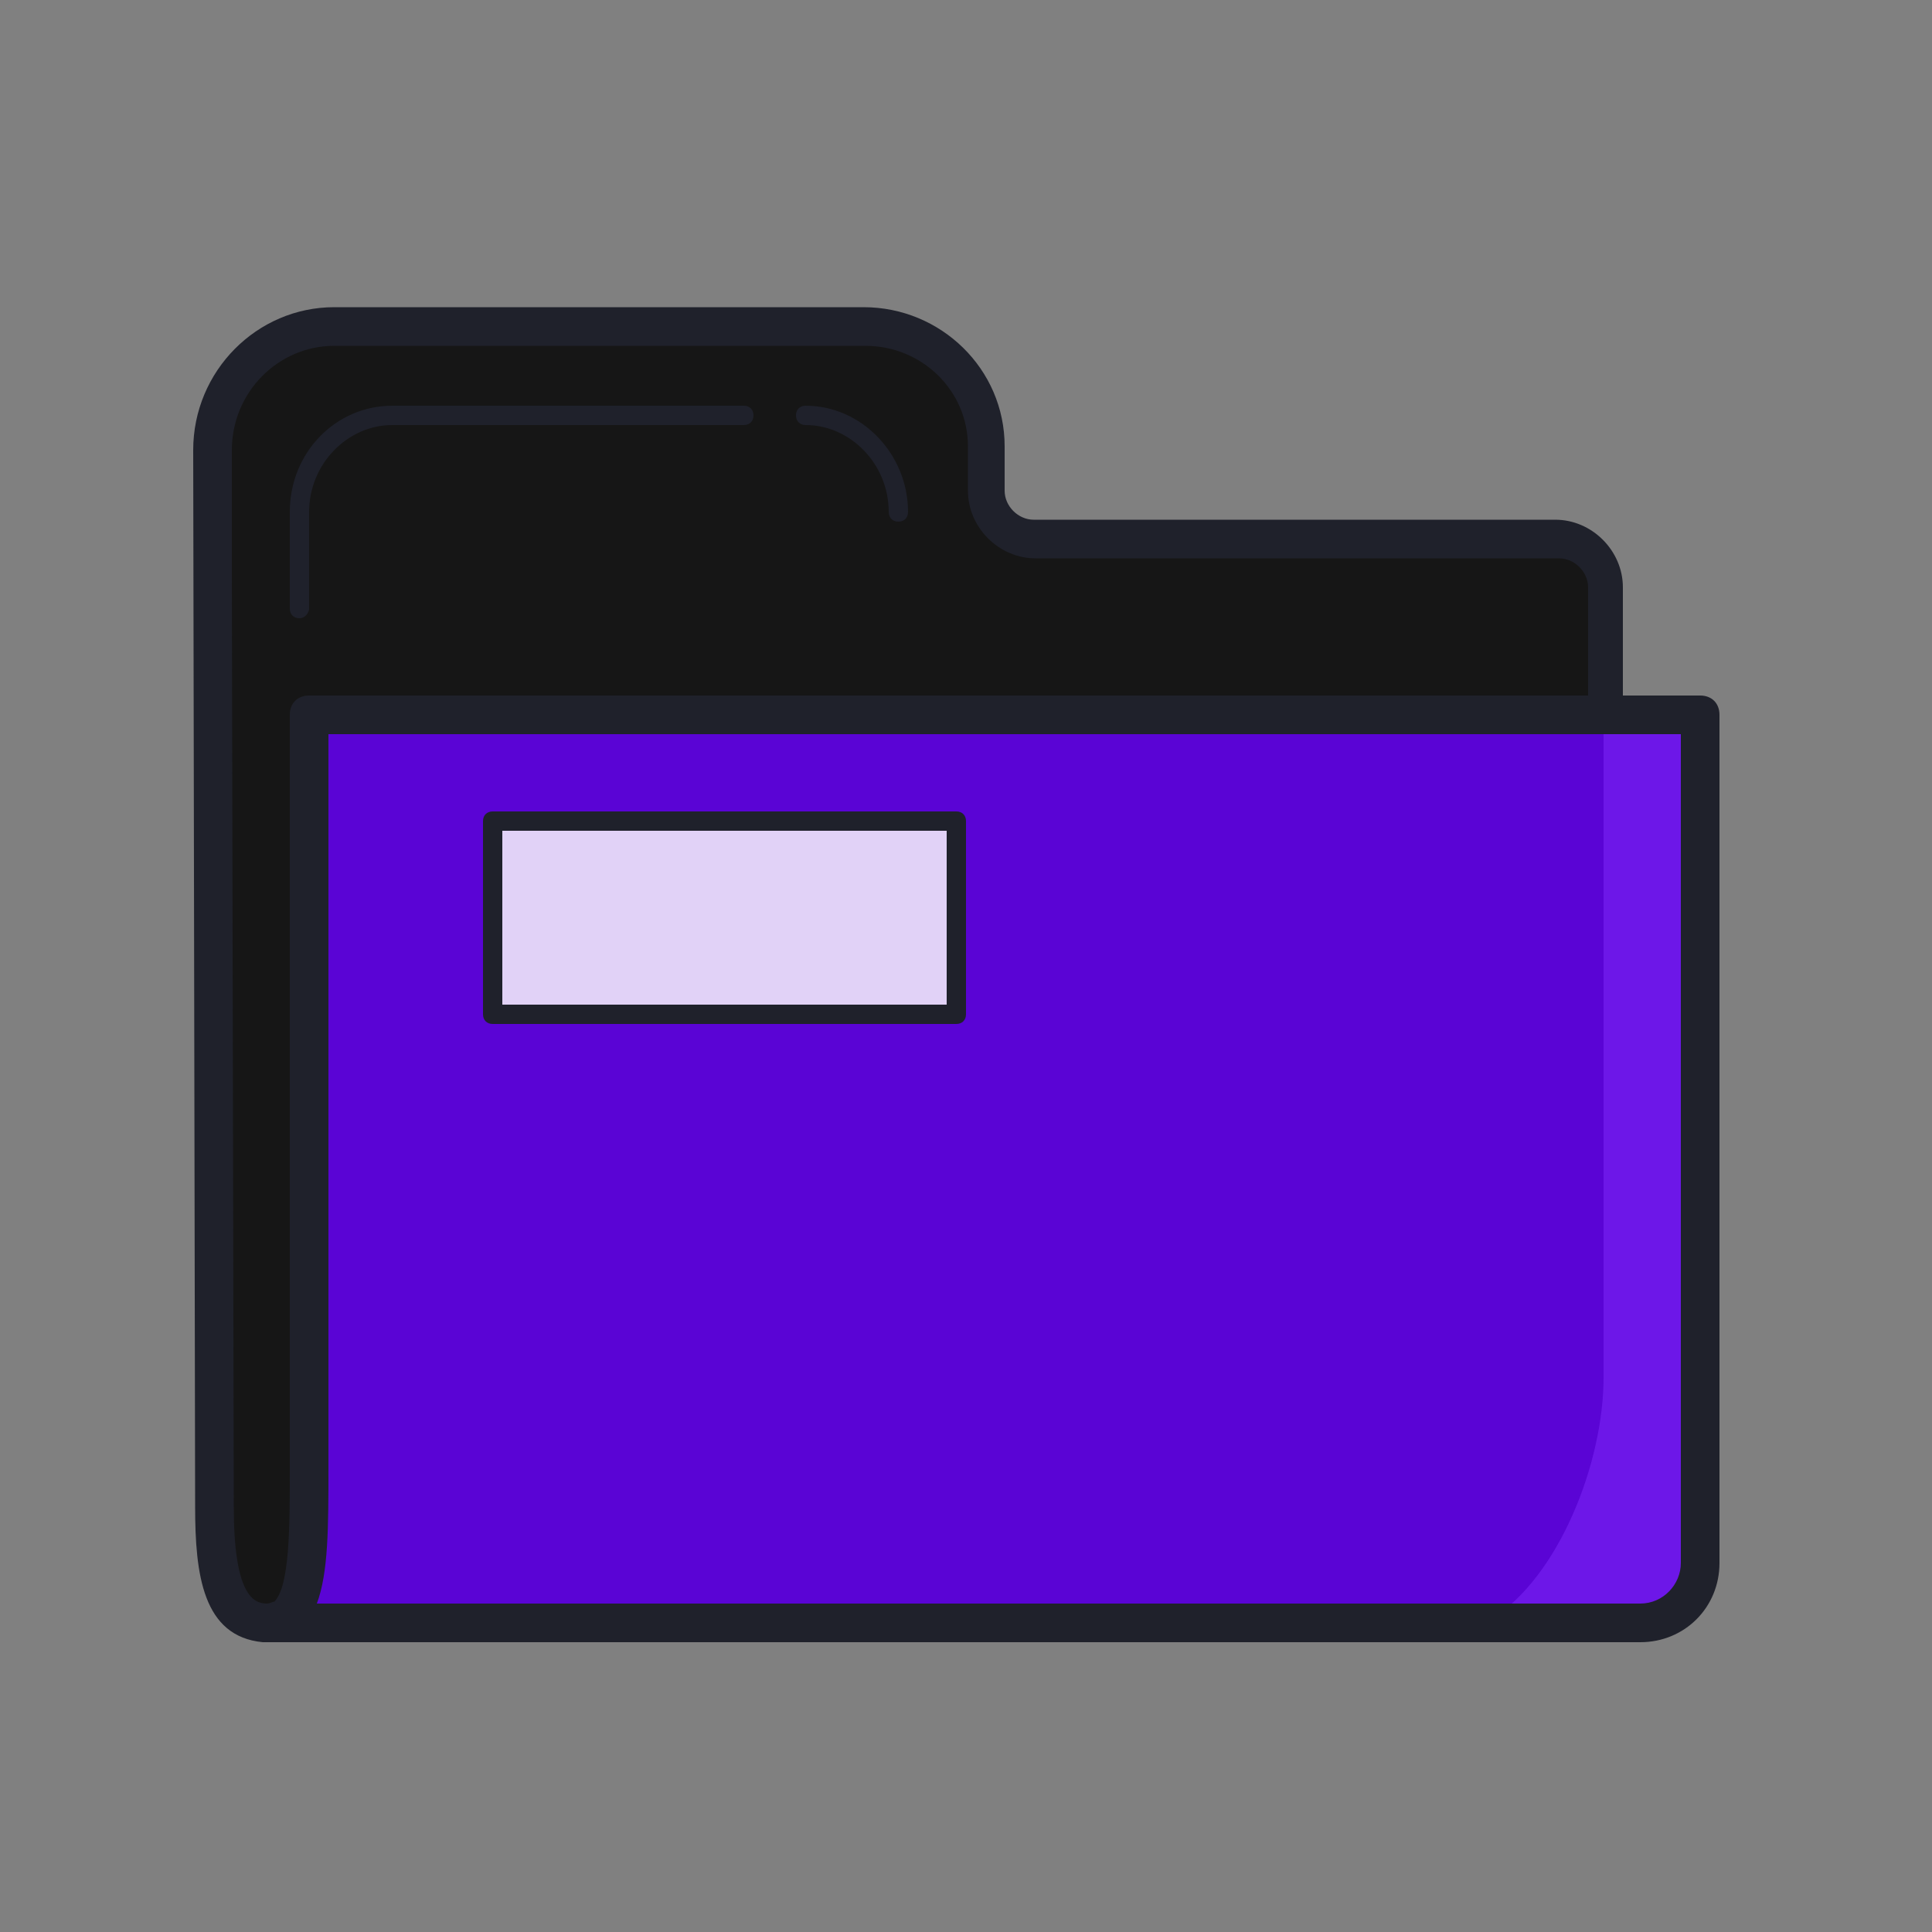 <svg xmlns="http://www.w3.org/2000/svg" xmlns:xlink="http://www.w3.org/1999/xlink" viewBox="0,0,256,256" width="100px" height="100px" fill-rule="nonzero"><rect x="0" y="0" width="256" height="256" fill="#808080" stroke="none"/><g fill="none" fill-rule="nonzero" stroke="none" stroke-width="1" stroke-linecap="butt" stroke-linejoin="miter" stroke-miterlimit="10" stroke-dasharray="" stroke-dashoffset="0" font-family="none" font-weight="none" font-size="none" text-anchor="none" style="mix-blend-mode: normal"><g transform="scale(2.56,2.56)"><path d="M14,84c22,0.2 41,-0.2 63.2,-0.2c3.5,-2.2 5.8,-8.1 5.8,-12.5v-40.9c0,-1.4 -1.1,-2.5 -2.5,-2.5h-27c-1.4,0 -2.5,-1.1 -2.5,-2.5v-2.3c0,-3.4 -2.8,-6.2 -6.3,-6.2h-27.4c-3.4,0 -6.3,2.9 -6.3,6.4v6.5l0.1,48.2c0,5 1.2,6 2.9,6z" fill-opacity="0.831" fill="#000000"></path><path d="M15.5,32c-0.3,0 -0.5,-0.2 -0.5,-0.5v-5c0,-3.1 2.4,-5.5 5.3,-5.5h18.2c0.3,0 0.5,0.2 0.5,0.5c0,0.3 -0.2,0.5 -0.5,0.5h-18.2c-2.3,0 -4.3,2 -4.3,4.5v5c0,0.2 -0.2,0.5 -0.5,0.5zM46.5,27c-0.3,0 -0.5,-0.2 -0.5,-0.5c0,-2.5 -2,-4.5 -4.3,-4.5c-0.3,0 -0.5,-0.2 -0.5,-0.5c0,-0.3 0.2,-0.5 0.5,-0.5c2.9,0 5.3,2.5 5.3,5.5c0,0.3 -0.2,0.5 -0.5,0.5z" fill="#1f212b"></path><path d="M13.8,84h71.2c1.7,0 3.1,-1.4 3.1,-3.1v-43.9h-72.1v37.8c0,5.1 0.3,9.2 -2.2,9.2z" fill-opacity="0.82" fill="#6901fe"></path><path d="M25.5,42.5h24v10h-24z" fill-opacity="0.82" fill="#ffffff"></path><path d="M49.5,53h-24c-0.3,0 -0.5,-0.2 -0.5,-0.5v-10c0,-0.3 0.2,-0.5 0.5,-0.5h24c0.3,0 0.5,0.2 0.5,0.5v10c0,0.3 -0.2,0.5 -0.5,0.5zM26,52h23v-9h-23z" fill="#1f212b"></path><path d="M88,36h-4v-5.6c0,-1.9 -1.6,-3.5 -3.5,-3.5h-27c-0.8,0 -1.5,-0.7 -1.5,-1.5v-2.3c0,-4 -3.3,-7.2 -7.3,-7.2h-27.4c-4,0 -7.3,3.3 -7.3,7.4l0.1,54.7c0,3.5 0.4,6.7 3.5,7h0.1h0.3c0.7,0 1.3,0 2,0v0h68.9c2.3,0 4.1,-1.8 4.1,-4.1v-43.9c0,-0.6 -0.4,-1 -1,-1zM15,37v37.8v1.3c0,2.9 0,6 -0.8,6.8c-0.1,0 -0.2,0.1 -0.4,0.1c-0.7,0 -1.7,-0.5 -1.7,-5l-0.1,-48.2v-6.5c0,-3 2.4,-5.4 5.3,-5.4h27.5c2.9,0 5.3,2.3 5.3,5.2v2.3c0,1.9 1.6,3.5 3.5,3.5h27.1c0.8,0 1.5,0.7 1.5,1.5v5.6h-66.2c-0.6,0 -1,0.4 -1,1zM87,80.9c0,1.1 -0.9,2.1 -2.1,2.1h-68.5c0.6,-1.6 0.6,-4 0.6,-7v-38h70z" fill="#1f212b"></path></g></g></svg>